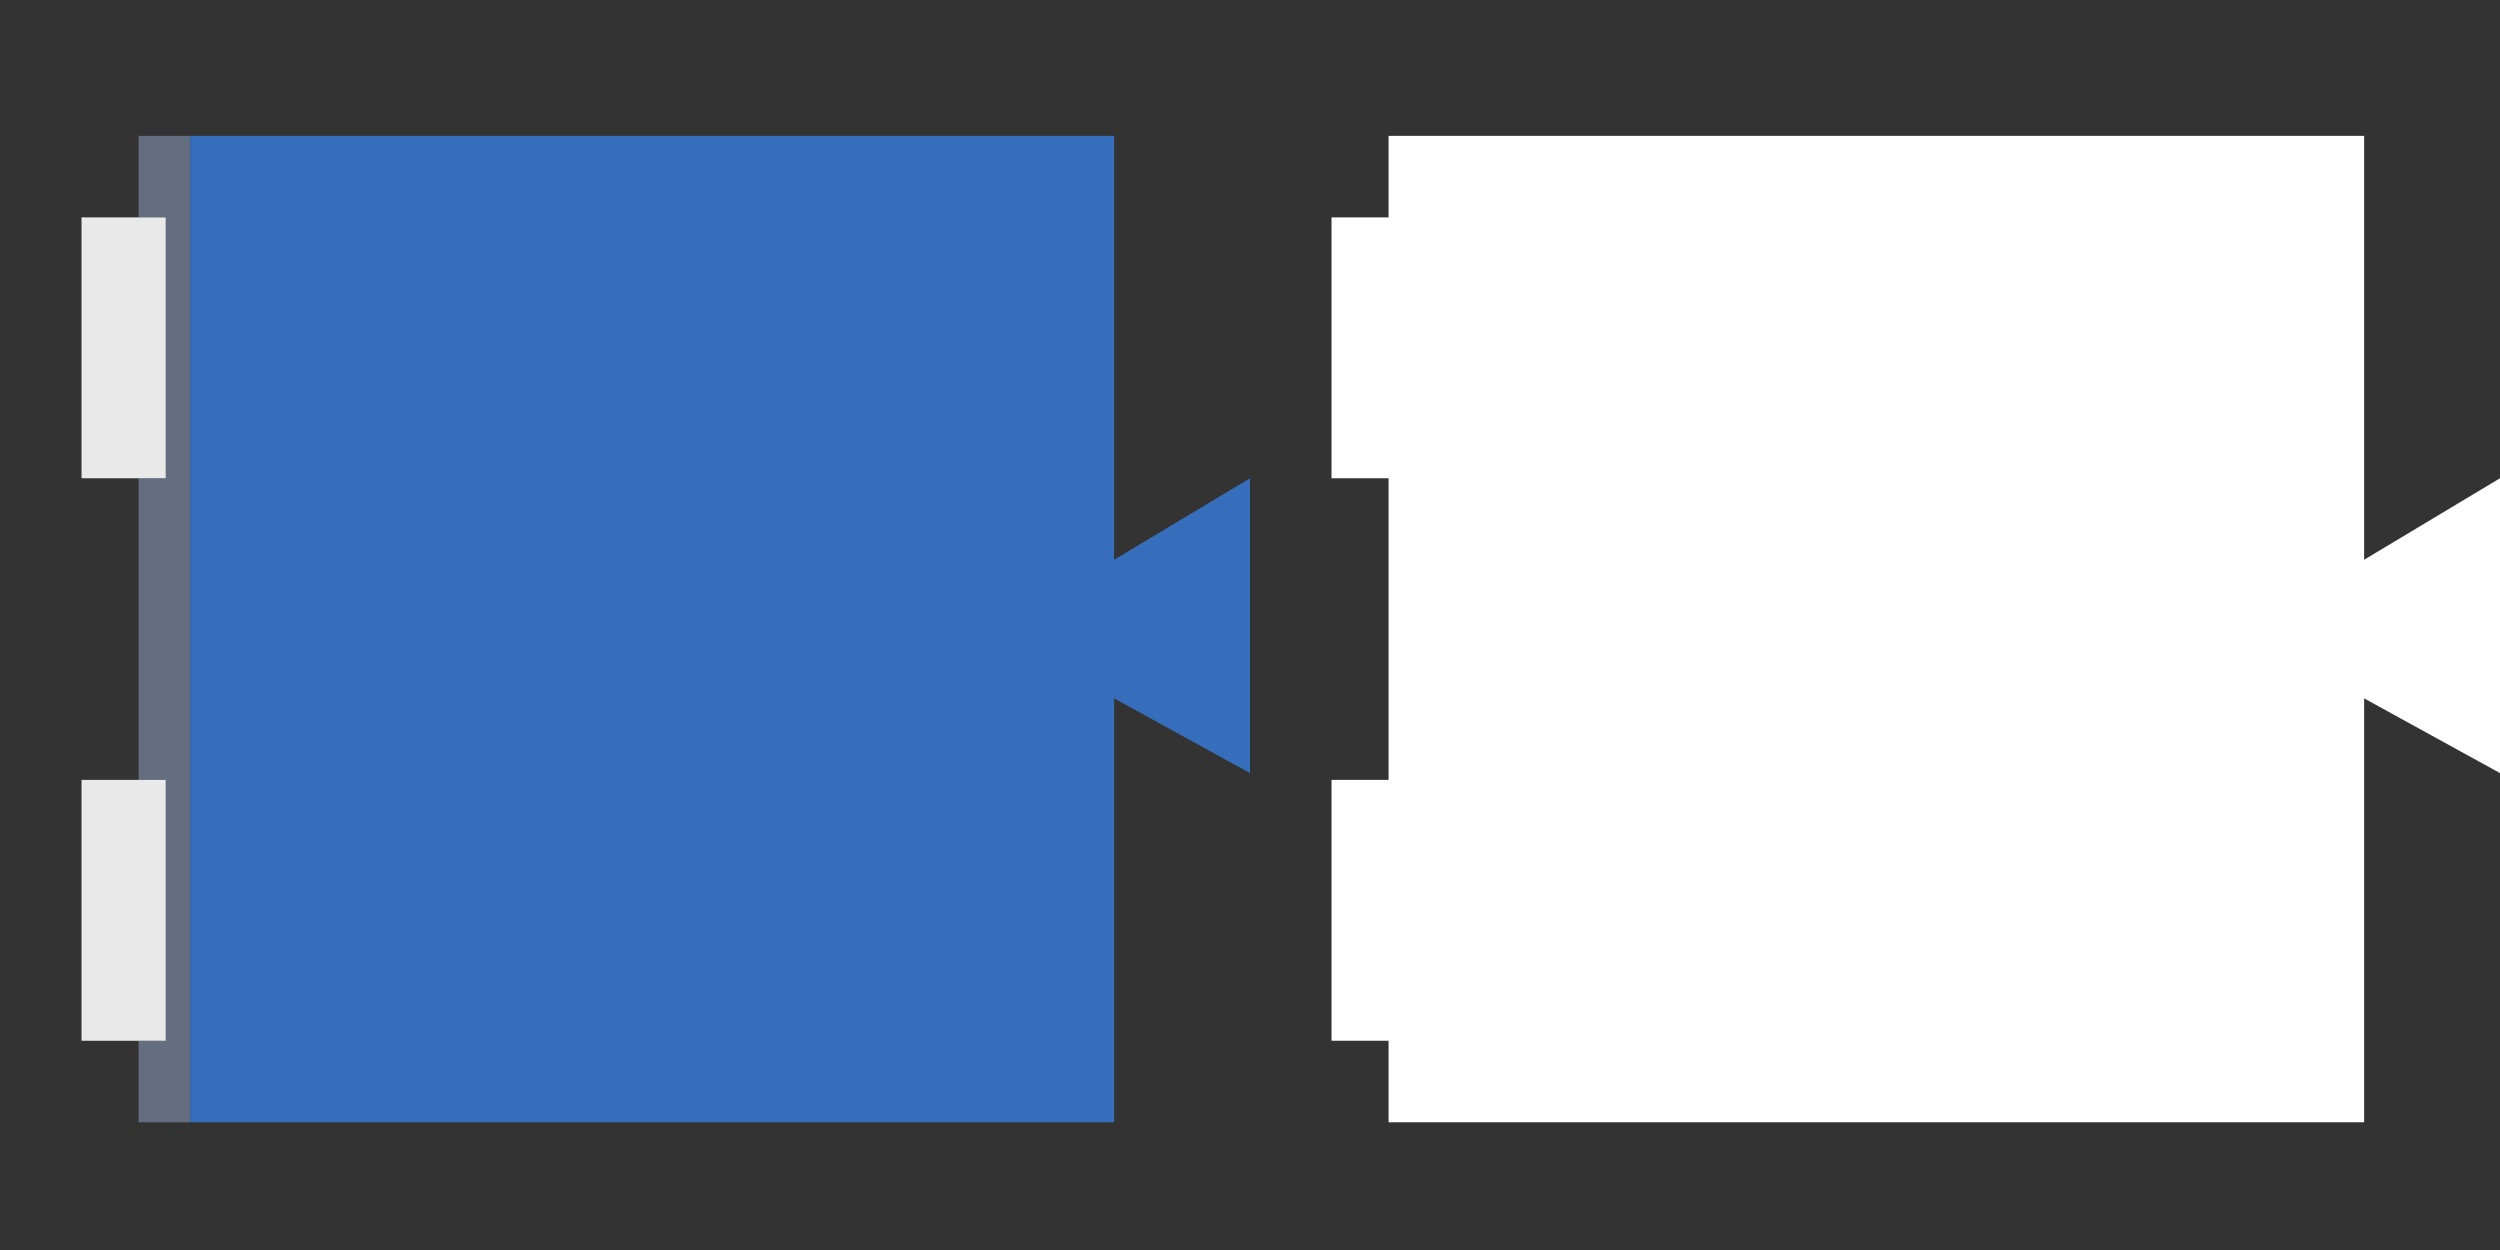 
<svg xmlns="http://www.w3.org/2000/svg" version="1.1" xmlns:xlink="http://www.w3.org/1999/xlink" preserveAspectRatio="none" x="0px" y="0px" width="92px" height="46px" viewBox="0 0 92 46">
<rect x="0" y="0" width="92" height="46" fill="#333333" stroke="none"/>
<defs>
<g id="Layer0_0_FILL">
<path fill="#FFFFFF" stroke="none" d="
M 87 20.6
L 87 5 51.1 5 51.1 8 49 8 49 17.6 51.1 17.6 51.1 28.7 49 28.7 49 38.3 51.1 38.3 51.1 41.3 87 41.3 87 25.7 92 28.45 92 17.6 87 20.6 Z"/>
</g>

<g id="Layer0_1_FILL">
<path fill="#646E80" stroke="none" d="
M 5.1 5
L 5.1 8 6.1 8 6.1 17.6 5.1 17.6 5.1 28.7 6.1 28.7 6.1 38.3 5.1 38.3 5.1 41.3 7 41.3 7 5 5.1 5 Z"/>

<path fill="#366EBB" stroke="none" d="
M 41 20.6
L 41 5 7 5 7 41.3 41 41.3 41 25.7 46 28.45 46 17.6 41 20.6 Z"/>

<path fill="#E9E9E9" stroke="none" d="
M 5.1 38.3
L 6.1 38.3 6.1 28.7 5.1 28.7 3 28.7 3 38.3 5.1 38.3
M 6.1 8
L 5.1 8 3 8 3 17.6 5.1 17.6 6.1 17.6 6.1 8 Z"/>
</g>
</defs>

<g transform="matrix( 1, 0, 0, 1, 0,0) ">
<use xlink:href="#Layer0_0_FILL"/>
</g>

<g transform="matrix( 1, 0, 0, 1, 0,0) ">
<use xlink:href="#Layer0_1_FILL"/>
</g>
</svg>
